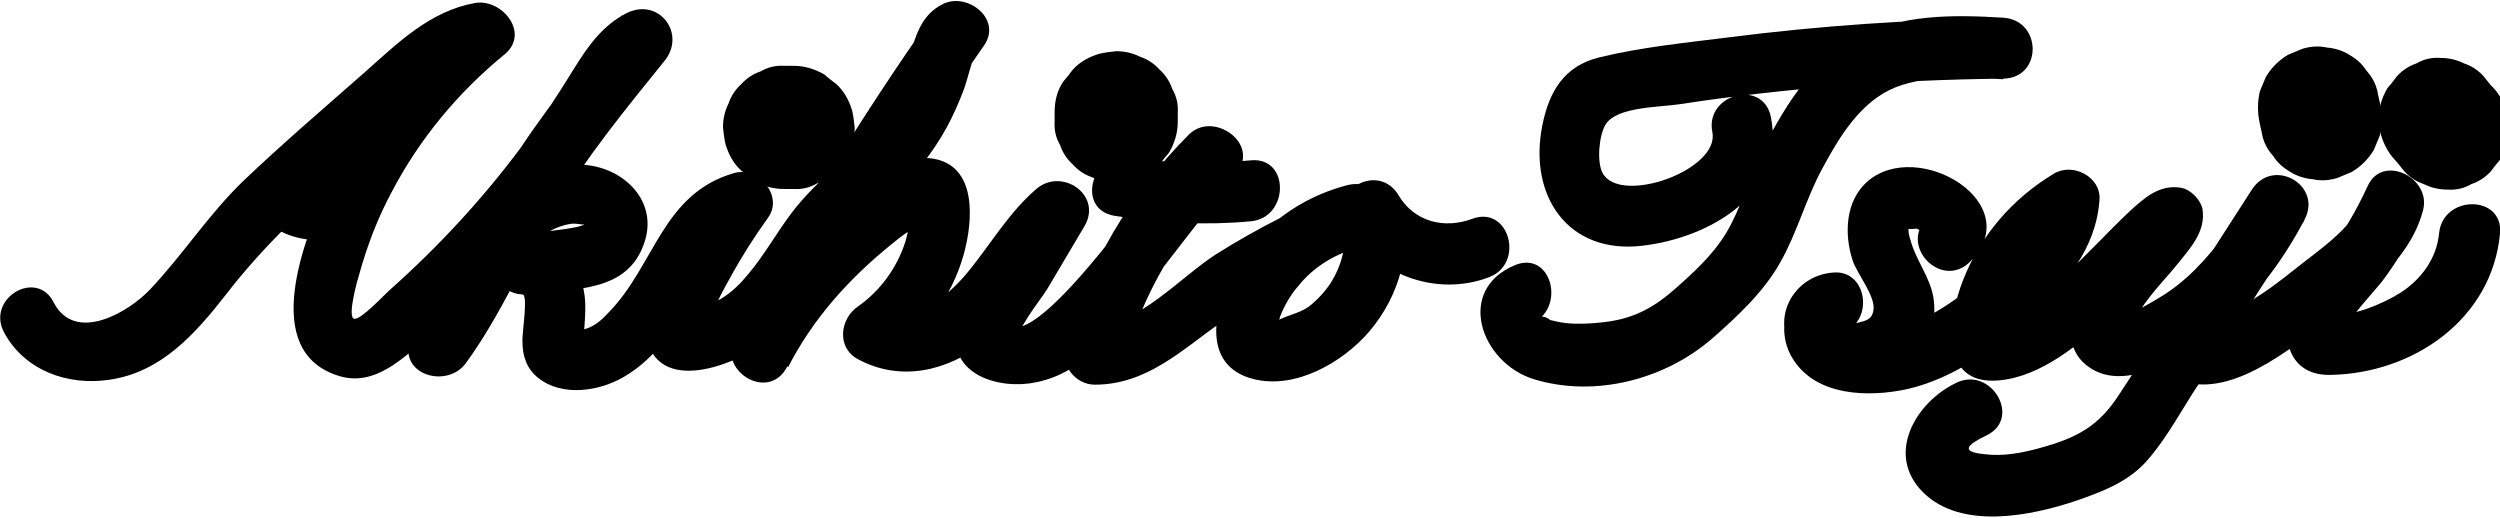 <?xml version="1.0" encoding="utf-8"?>
<!-- Generator: Adobe Illustrator 25.3.1, SVG Export Plug-In . SVG Version: 6.00 Build 0)  -->
<svg version="1.1" xmlns="http://www.w3.org/2000/svg" xmlns:xlink="http://www.w3.org/1999/xlink" x="0px" y="0px"
	 viewBox="0 0 410.1 85" style="enable-background:new 0 0 410.1 85;" xml:space="preserve">
<g id="mask">
	<g>
		<g>
			<path d="M0.7,54.6c3.4,6.2,10.4,8.7,17.2,7.7C26.4,61.1,32,54.8,37,48.4c6.1-7.9,13-14.4,20.5-21c3.8-3.3,7.5-6.7,11.3-10
				c3.7-3.3,7.1-6.6,12.2-7.5c-1.6-2.8-3.2-5.6-4.9-8.4c-9.5,7.8-17.3,17.7-22.3,29c-3.7,8.3-11.5,27.2,1.9,31.2
				c5.7,1.7,10.3-2.8,14.2-6.2c5-4.3,9.7-8.9,14-13.8c4.5-5,8.7-10.3,12.5-15.7c2-2.8,3.9-5.7,5.7-8.6c1.7-2.7,3-5.6,6-7
				c-2-2.6-4-5.2-6.1-7.9c-6.6,8.1-13.3,16.3-18.8,25.2c-5.4,8.7-9.2,18.2-15.3,26.4c3,1.3,6.1,2.6,9.1,3.9
				c2.5-7.1,5.2-15.2,12-19.4c1.4-0.9,3.1-1.7,4.8-1.9c1.1-0.1,2.2,0.4,2.2-0.1c0.1,1-10.7,1.7-11.6,1.9c-5.7,1.2-4.1,9.6,1.3,9.8
				c1,0-0.1,6.5,0,7.7c0,2.4,0.7,4.5,2.6,6c3.9,3.1,9.9,2.2,13.9-0.1c4.6-2.6,8-7.1,10.5-11.7c2.6-4.6,4.9-10.8,10.5-12.4
				c-1.9-2.4-3.8-4.9-5.6-7.3c-2.9,4.1-5.6,8.4-7.9,13c-1.7,3.4-4.7,8.2-3.6,12.2c2.4,9.4,15.6,3.7,20.3-0.2
				c3.7-3.1,6.4-7.2,9.1-11.1c3.2-4.7,7-8.4,11.1-12.3c3.4-3.3,6.4-7,8.7-11.2c1.1-2,2-4.1,2.8-6.2c0.5-1.3,1.5-5.3,1.7-5.4
				c-2.3-2.3-4.6-4.6-6.8-6.8c-11.9,16.9-22.7,34.5-32.3,52.7c2.9,1.7,5.8,3.4,8.6,5c4.1-8,10-14.5,16.9-20.1
				c0.9-0.7,1.8-1.5,2.8-2.1c1.5-1.1,2-0.8,1.2-2.5c-1.3-2.4-0.8,0.2-1,1.2c-0.2,1-0.4,2-0.7,3c-1.4,4.3-4.1,8-7.8,10.6
				c-2.9,2-3.5,6.7,0,8.6c7,3.8,14.7,2,20.8-2.8c6.5-5,9.8-12.9,15.9-18.2c-2.6-2-5.2-4-7.9-6.1c-2.2,3.7-4.4,7.4-6.6,11.1
				c-1.9,3.2-5.1,7-5.9,10.7c-1.7,7.9,7,10.4,13,9.1c7.4-1.5,12-7.4,16.4-13.1c5.5-7.2,11.1-14.3,16.6-21.5c3.5-4.6-3.9-9.9-7.9-6.1
				c-9.7,9.7-16.7,21.5-20.3,34.8c-0.9,3.1,1.6,6.3,4.8,6.3c8.5,0,14.3-5.7,20.8-10.3c7.3-5.1,15.1-9.4,23.2-12.8
				c5.8-2.4,3.8-11.3-2.7-9.6c-7.6,2-14.2,6.8-18.2,13.6c-3.5,5.9-6,16,3,18.2c6.9,1.7,14.6-2.8,18.9-7.8c5.1-6,7.1-13.7,5.3-21.3
				c-3,1.3-6.1,2.6-9.1,3.9c4.7,7.9,14.6,11.8,23.4,8.5c6-2.2,3.4-11.9-2.7-9.6c-4.6,1.7-9.5,0.5-12.1-3.9c-3-5-10.4-1.6-9.1,3.9
				c0.8,3.7,0,7.3-2,10.5c-1,1.5-2.2,2.8-3.6,3.9c-1.7,1.2-3.7,1.4-5.3,2.4c-0.4,0-0.8,0.1-1.2,0.1c0.3,0.6,0.7,1.2,1,1.8
				c0.1,0,0.7-2.4,0.8-2.7c0.7-1.8,1.7-3.5,2.9-4.9c2.7-3.4,6.4-5.5,10.6-6.6c-0.9-3.2-1.8-6.4-2.7-9.6c-7.4,3.1-14.5,6.6-21.3,10.9
				c-5.8,3.7-12.9,11.8-20.1,11.8c1.6,2.1,3.2,4.2,4.8,6.3c3.2-11.6,9.2-21.9,17.8-30.4c-2.6-2-5.2-4-7.9-6.1
				c-2.7,3.5-23.9,34.9-28.9,29.9c0.5,1.2,1,2.4,1.5,3.5c-0.2-2.5,3.8-7.2,5.1-9.3c2-3.4,4.1-6.9,6.1-10.3c3-5.1-3.7-9.7-7.9-6.1
				c-4.4,3.8-7.2,8.6-10.8,13.1c-3,3.8-8.6,9.1-13.8,6.3c0,2.9,0,5.8,0,8.6c6.1-4.2,10.7-10.1,12.7-17.3c1.5-5.4,2.3-14.6-5.2-15.7
				c-6.5-0.9-13.8,6.7-18.1,10.7c-5.8,5.3-10.7,11.5-14.3,18.5c-2.9,5.7,5.6,10.8,8.6,5c9.7-18.2,20.5-35.8,32.3-52.7
				c3.1-4.4-2.8-8.9-6.8-6.8c-2.9,1.5-4,4-4.9,6.9c-1.2,3.7-2.3,7.1-4.4,10.4c-4.2,6.6-10.9,10.9-15.5,17c-2.4,3.2-4.4,6.8-7,9.9
				c-1.3,1.6-2.7,3-4.5,4.1c-1.3,0.8-2.9,1-4.1,1.7c-2.8-0.3-2.3,0.7,1.7,2.9c0.3-0.6,0.5-1.3,0.8-1.9c0.9-2.1,1.9-4.1,3-6
				c1.9-3.5,4-6.8,6.3-10c2.6-3.6-1.7-8.5-5.6-7.3c-11.8,3.4-13,15.2-20.6,22.9c-0.9,1-2,2-3.3,2.5c-0.4,0.1-0.8,0.3-1.2,0.4
				c-1.5-0.3-1.7,0.1-0.5,1.1c0.9,3,1-1.4,1.1-2.1c0.1-1.6,0.2-3.1,0-4.7c-0.7-5.5-4.6-9.6-10.3-9.8c0.4,3.3,0.9,6.5,1.3,9.8
				c7-1.4,16.2-0.2,18.9-9c2-6.5-3.3-11.7-9.4-12.4c-16.4-1.8-24.7,16-29.1,28.6c-2,5.8,6,8.1,9.1,3.9c5.7-7.8,9.4-16.7,14.4-24.9
				c5.3-8.8,11.8-16.8,18.2-24.7c3.6-4.4-0.8-10.4-6.1-7.9c-4,2-6.4,5.4-8.7,9.1c-2.7,4.4-5.5,8.7-8.6,12.8
				c-6.4,8.6-13.7,16.5-21.7,23.6c-0.8,0.7-4.7,4.9-5.8,4.7c-1.2-0.3,0.6-6.6,0.8-7.2c1.3-4.7,3-9.2,5.3-13.5
				c4.6-8.8,10.9-16.4,18.6-22.7c4.2-3.5-0.5-9.2-4.9-8.4c-7.3,1.3-12.6,6.5-18,11.3c-6.7,5.9-13.5,11.7-20,17.9
				c-5.7,5.5-9.9,12.1-15.3,17.8c-3.5,3.7-12.1,8.8-15.7,2.3C6.2,43.9-2.4,48.9,0.7,54.6L0.7,54.6z"/>
		</g>
	</g>
	<g>
		<g>
			<path d="M44.8,37.2c3.2,2.2,7.4,2.7,11.1,1.6c2.5-0.8,4.3-3.5,3.5-6.2c-0.8-2.5-3.5-4.3-6.2-3.5c-0.3,0.1-0.6,0.2-0.9,0.2
				c0.6-0.1,0.6-0.1,0,0c-0.3,0-1.5-0.2-0.5,0.1c-0.4-0.1-0.9-0.2-1.3-0.3c1,0.3-0.6-0.4-0.8-0.5c-2.2-1.5-5.6-0.5-6.8,1.8
				C41.6,32.9,42.4,35.6,44.8,37.2L44.8,37.2z"/>
		</g>
	</g>
	<g>
		<g>
			<path d="M128.6,31c0.5,0,1,0,1.5,0c1.4,0.1,2.7-0.2,3.9-0.9c1.2-0.4,2.3-1.1,3.2-2.1c1-0.9,1.7-2,2.1-3.2
				c0.6-1.2,0.9-2.5,0.9-3.9c-0.1-0.9-0.2-1.8-0.4-2.7c-0.5-1.7-1.3-3.2-2.6-4.4c-0.7-0.5-1.3-1-2-1.6c-1.6-0.9-3.2-1.4-5-1.4
				c-0.5,0-1,0-1.5,0c-1.4-0.1-2.7,0.2-3.9,0.9c-1.2,0.4-2.3,1.1-3.2,2.1c-1,0.9-1.7,2-2.1,3.2c-0.6,1.2-0.9,2.5-0.9,3.9
				c0.1,0.9,0.2,1.8,0.4,2.7c0.5,1.7,1.3,3.2,2.6,4.4c0.7,0.5,1.3,1,2,1.6C125.1,30.5,126.7,31,128.6,31L128.6,31z"/>
		</g>
	</g>
	<g>
		<g>
			<path d="M173,18.4c0,0.5,0,1,0,1.5c-0.1,1.4,0.2,2.7,0.9,3.9c0.4,1.2,1.1,2.3,2.1,3.2c0.9,1,2,1.7,3.2,2.1
				c1.2,0.6,2.5,0.9,3.9,0.9c0.9-0.1,1.8-0.2,2.7-0.4c1.7-0.5,3.2-1.3,4.4-2.6c0.5-0.7,1-1.3,1.6-2c0.9-1.6,1.4-3.2,1.4-5
				c0-0.5,0-1,0-1.5c0.1-1.4-0.2-2.7-0.9-3.9c-0.4-1.2-1.1-2.3-2.1-3.2c-0.9-1-2-1.7-3.2-2.1c-1.2-0.6-2.5-0.9-3.9-0.9
				c-0.9,0.1-1.8,0.2-2.7,0.4c-1.7,0.5-3.2,1.3-4.4,2.6c-0.5,0.7-1,1.3-1.6,2C173.4,14.9,173,16.6,173,18.4L173,18.4z"/>
		</g>
	</g>
	<g>
		<g>
			<path d="M182.8,35.4c7.5,1.2,14.8,1.6,22.4,0.9c6.3-0.6,6.4-10.6,0-10c-6.6,0.6-13.2,0.6-19.7-0.5
				C179.1,24.7,176.4,34.3,182.8,35.4L182.8,35.4z"/>
		</g>
	</g>
	<g>
		<g>
			<path d="M280.9,21.7c1.2,6.2-15.1,12-18,6.7c-1-1.8-0.6-6.3,0.5-8c1.8-2.9,8.8-2.8,12.1-3.3c17.6-2.7,35.3-4,53.1-4.2
				c6.5-0.1,6.4-9.6,0-10c-8.2-0.5-16.9-0.6-24.3,3.4c-7.3,3.9-12.1,12-15.6,19.2c-1.7,3.6-2.8,7.5-4.6,11c-2.1,4.3-5.5,7.5-9,10.6
				c-3.9,3.5-7.3,5.3-12.5,5.8c-1.8,0.2-3.8,0.3-5.7,0.1c-0.9-0.1-1.8-0.3-2.6-0.5c-1.1-0.9-2.1-0.7-3.1,0.6
				c5.8-2.5,3.3-12.1-2.7-9.6c-9.8,4.1-5.6,16,3.1,18.7c10.1,3.1,21.6,0,29.3-6.7c4.1-3.6,8.4-7.6,11.1-12.4
				c2.8-4.9,4.2-10.4,6.9-15.4c2.8-5.2,6.3-11.1,12.1-13.4c5.5-2.1,11.8-1.6,17.6-1.3c0-3.3,0-6.7,0-10c-15,0.2-29.9,1.2-44.8,3.1
				c-7.1,0.9-14.4,1.6-21.4,3.3c-5.8,1.4-8.3,5.6-9.4,11.2c-2.3,11.5,4.2,21.2,16.5,19.7c10.9-1.3,23.5-8.4,21-21.1
				C289.2,12.8,279.6,15.5,280.9,21.7L280.9,21.7z"/>
		</g>
	</g>
	<g>
		<g>
			<path d="M323.1,43c9.7-9.6-8.5-20.5-16.8-13.2c-3.6,3.2-3.8,8.6-2.4,12.9c0.7,2.2,3.9,6,3.4,8.3c-0.2,1.1-0.8,1.5-2,1.8
				c-0.5,0.2-1,0.2-1.5,0.1c-1.5-1-2.5-0.4-3.1,1.9c-0.4-3.3-0.9-6.5-1.3-9.8c-5.9,1.5-8.5,8.6-5.4,13.7c3.8,6.4,12.7,6.5,19,5.1
				c7.6-1.8,14.2-6.6,19.9-11.8c5.8-5.3,10.9-11,11.5-19.2c0.3-3.8-4.4-6.2-7.5-4.3c-6.8,4.1-12,10.1-14.9,17.5
				c-2.4,6.1-4,17.3,5.9,16.4c6.9-0.6,13.3-6,18.2-10.5c2.6-2.4,5-4.9,7.5-7.4c1-1,2-2,3-3c2.2-1.9,1.8-0.5-1.5-1.1
				c-1.2-1.2-2.3-2.3-3.5-3.5c-0.4-2.3,1.3-3.9-0.6-1.9c-0.7,0.7-1.2,1.6-1.8,2.4c-1.8,2.3-3.6,4.5-5.2,6.9
				c-3.2,4.6-7.2,12.3-0.9,16.2c6,3.7,14.9-2,19.6-5.6c6.5-5,11.5-11.6,15.3-18.8c3.1-5.7-5.1-10.4-8.6-5
				c-7.2,11.2-14.4,22.4-21.7,33.5c-3.4,5.3-6.9,7.2-13.1,8.9c-2.9,0.8-6,1.4-9.1,1c-4.1-0.4-2.7-1.6,0.4-3.1
				c5.8-2.8,0.7-11.4-5-8.6c-6.7,3.2-11.7,11.8-5.4,18c6.3,6.2,17.8,3.8,25.2,1.3c4-1.4,8-2.9,11-6c3.1-3.3,5.4-7.5,7.8-11.3
				c6.2-9.5,12.3-19.1,18.5-28.6c-2.9-1.7-5.8-3.4-8.6-5c-2.5,4.7-5.5,9.2-9.3,13c-1.8,1.8-3.8,3.4-6,4.7c-0.7,0.4-5.5,3.4-6.4,2.8
				c0.8,1,1.5,2,2.3,3c-1.1-2.6,5.3-9,6.8-10.9c2.2-2.8,5.1-5.6,4.5-9.5c-0.3-1.5-1.9-3.2-3.5-3.5c-3.6-0.6-6.1,1.7-8.6,4
				c-3.8,3.6-7.3,7.5-11.2,11c-2.1,1.9-4.3,3.6-6.8,4.9c-0.7,0.4-3.2,1-3.6,1.6c-1.7,0.3-0.9,1.1,2.4,2.1c0.1-0.7,0.3-1.5,0.5-2.2
				c1.7-6.4,5.8-11.7,11.5-15.1c-2.5-1.4-5-2.9-7.5-4.3c-0.5,6.7-8.9,12.9-13.9,16.4c-2.7,1.9-5.5,3.5-8.7,4.5
				c-1.6,0.5-3.2,0.8-4.8,0.8c-1,0.1-2,0-3-0.3c-1-1-1.6-0.8-2,0.3c5.3-1.4,4.4-10.2-1.3-9.8c-6.2,0.4-10.2,6.8-7,12.5
				c3,5.2,9.9,6.6,15.2,4.8c5.6-1.9,9-7.1,8.2-12.9c-0.5-3.6-2.9-6.3-3.8-9.7c-0.2-0.6-0.6-2-0.1-2.6c-0.9,0.7-0.6,0.9,1.1,0.7
				c1.6,0.9,2.1,0.3,1.7-1.7C311.5,40.4,318.5,47.5,323.1,43L323.1,43z"/>
		</g>
	</g>
	<g>
		<g>
			<path d="M354.2,60.4c7.9,6.7,18.2-0.7,24.9-5.7c7.1-5.3,16.1-11.3,18.4-20.3c1.3-5.3-6.7-9.2-9.1-3.9c-1.8,3.9-3.9,7.6-6.6,11
				c-1.9,2.3-4,4.6-5.3,7.3c-2.7,5.5-1.6,12.8,5.7,12.7c13.6-0.2,26.6-9.1,27.9-23.2c0.6-6.4-9.4-6.4-10,0c-0.4,4.1-2.9,7.5-6.3,9.7
				c-2.8,1.8-8.4,4.2-11.9,3.6c1,0.8,2,1.5,3,2.3c-0.4-0.8,5-6.6,5.9-7.8c2.5-3.3,4.5-6.8,6.3-10.6c-3-1.3-6.1-2.6-9.1-3.9
				c-1.4,5.5-7.4,9.2-11.6,12.6c-2.5,2-5,3.9-7.8,5.5c-0.9,0.6-6.5,4.2-7.3,3.5C356.4,49.2,349.3,56.3,354.2,60.4L354.2,60.4z"/>
		</g>
	</g>
	<g>
		<g>
			<path d="M370.7,20.3c0.1,0.6,0.3,1.2,0.4,1.9c0.3,1.3,0.9,2.4,1.8,3.4c0.7,1.1,1.6,1.9,2.8,2.6c1.1,0.7,2.4,1.1,3.7,1.2
				c1.3,0.3,2.7,0.2,4-0.2c0.8-0.3,1.6-0.7,2.4-1c1.5-0.9,2.7-2.1,3.6-3.6c0.3-0.8,0.7-1.6,1-2.4c0.5-1.8,0.5-3.5,0-5.3
				c-0.1-0.6-0.3-1.2-0.4-1.9c-0.3-1.3-0.9-2.4-1.8-3.4c-0.7-1.1-1.6-1.9-2.8-2.6c-1.1-0.7-2.4-1.1-3.7-1.2c-1.3-0.3-2.7-0.2-4,0.2
				c-0.8,0.3-1.6,0.7-2.4,1c-1.5,0.9-2.7,2.1-3.6,3.6c-0.3,0.8-0.7,1.6-1,2.4C370.3,16.8,370.3,18.5,370.7,20.3L370.7,20.3z"/>
		</g>
	</g>
	<g>
		<g>
			<path d="M393.2,26.6c0.4,0.5,0.8,1,1.2,1.5c0.9,1,2,1.7,3.2,2.1c1.2,0.6,2.5,0.9,3.9,0.9c1.4,0.1,2.7-0.2,3.9-0.9
				c1.2-0.4,2.3-1.1,3.2-2.1c0.5-0.7,1-1.3,1.6-2c0.9-1.6,1.4-3.2,1.4-5c-0.1-0.9-0.2-1.8-0.4-2.7c-0.5-1.7-1.3-3.2-2.6-4.4
				c-0.4-0.5-0.8-1-1.2-1.5c-0.9-1-2-1.7-3.2-2.1c-1.2-0.6-2.5-0.9-3.9-0.9c-1.4-0.1-2.7,0.2-3.9,0.9c-1.2,0.4-2.3,1.1-3.2,2.1
				c-0.5,0.7-1,1.3-1.6,2c-0.9,1.6-1.4,3.2-1.4,5c0.1,0.9,0.2,1.8,0.4,2.7C391.1,23.9,392,25.4,393.2,26.6L393.2,26.6z"/>
		</g>
	</g>
</g>
</svg>
